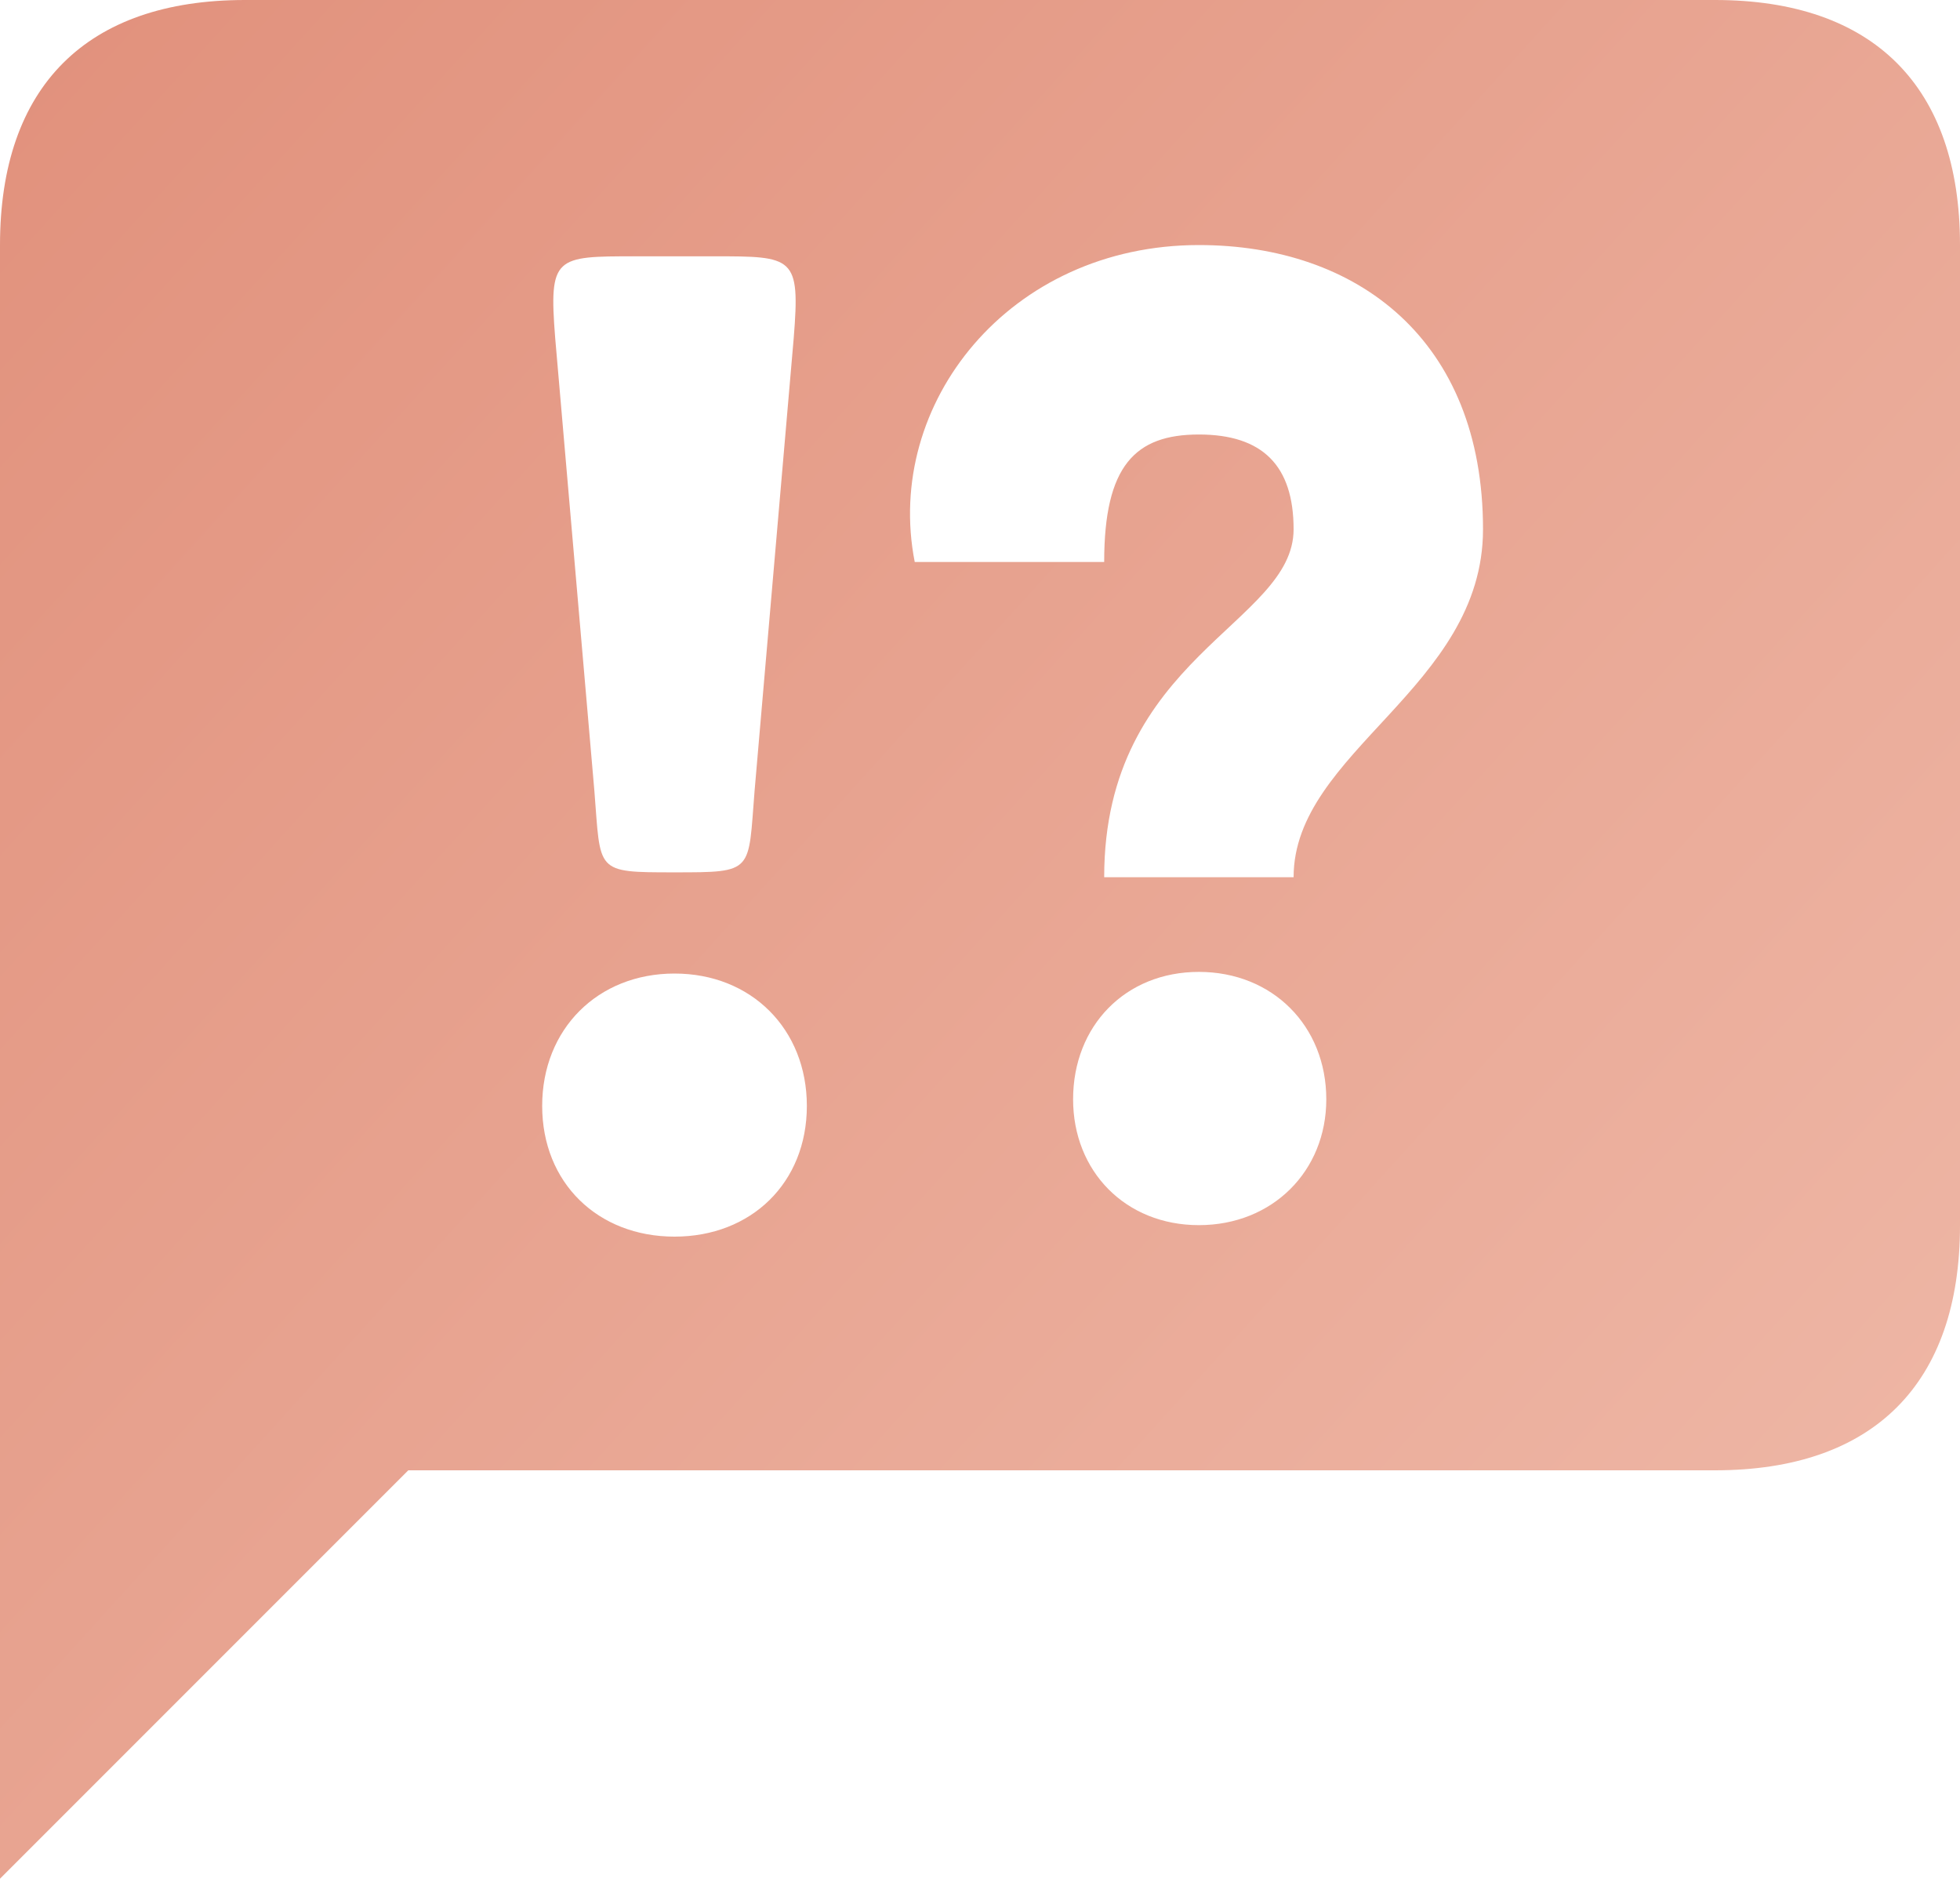 <?xml version="1.0" encoding="UTF-8"?>
<svg width="50px" height="48px" viewBox="0 0 50 48" version="1.1" xmlns="http://www.w3.org/2000/svg" xmlns:xlink="http://www.w3.org/1999/xlink">
    <!-- Generator: Sketch 46 (44423) - http://www.bohemiancoding.com/sketch -->
    <title>confusion</title>
    <desc>Created with Sketch.</desc>
    <defs>
        <linearGradient x1="128.825%" y1="100%" x2="0%" y2="-12.549%" id="linearGradient-1">
            <stop stop-color="#F2C1B1" offset="0%"></stop>
            <stop stop-color="#E08E79" offset="100%"></stop>
        </linearGradient>
    </defs>
    <g id="2017-iterations" stroke="none" stroke-width="1" fill="none" fill-rule="evenodd">
        <g id="AP-Case-Study" transform="translate(-300, -656)" fill="url(#linearGradient-1)">
            <g id="Group-15" transform="translate(300, 656)">
                <path d="M28.167,22.374 L33,22.374 C33,19.166 37.832,17.542 37.832,13.499 C37.832,8.666 34.624,6.25 30.584,6.25 C25.751,6.25 22.542,10.293 23.335,14.333 L28.168,14.333 C28.168,11.875 28.96,11.082 30.584,11.082 C32.208,11.082 33,11.875 33,13.499 C33,15.915 28.168,16.749 28.168,22.374 L28.167,22.374 Z M17.207,31.54 C19.166,31.54 20.583,30.165 20.583,28.206 C20.583,26.247 19.166,24.83 17.207,24.83 C15.248,24.83 13.831,26.247 13.831,28.206 C13.831,30.165 15.248,31.54 17.207,31.54 Z M30.584,31.247 C32.459,31.247 33.834,29.872 33.834,28.038 C33.834,26.163 32.459,24.788 30.584,24.788 C28.709,24.788 27.375,26.163 27.375,28.038 C27.375,29.872 28.709,31.247 30.584,31.247 Z M17.207,22.249 C19.25,22.249 19.082,22.249 19.25,20.164 L20.248,8.621 C20.416,6.537 20.248,6.537 18.206,6.537 L16.205,6.537 C14.163,6.537 13.998,6.537 14.163,8.621 L15.162,20.164 C15.329,22.249 15.162,22.249 17.204,22.249 L17.207,22.249 Z M0,47.916 L0,6.25 C0,2.207 2.207,1.13686838e-13 6.25,1.13686838e-13 L43.75,1.13686838e-13 C47.793,1.13686838e-13 50,2.207 50,6.25 L50,31.25 C50,35.293 47.793,37.5 43.75,37.5 L10.416,37.5 L0,47.916 Z" id="confusion"></path>
            </g>
        </g>
    </g>
</svg>